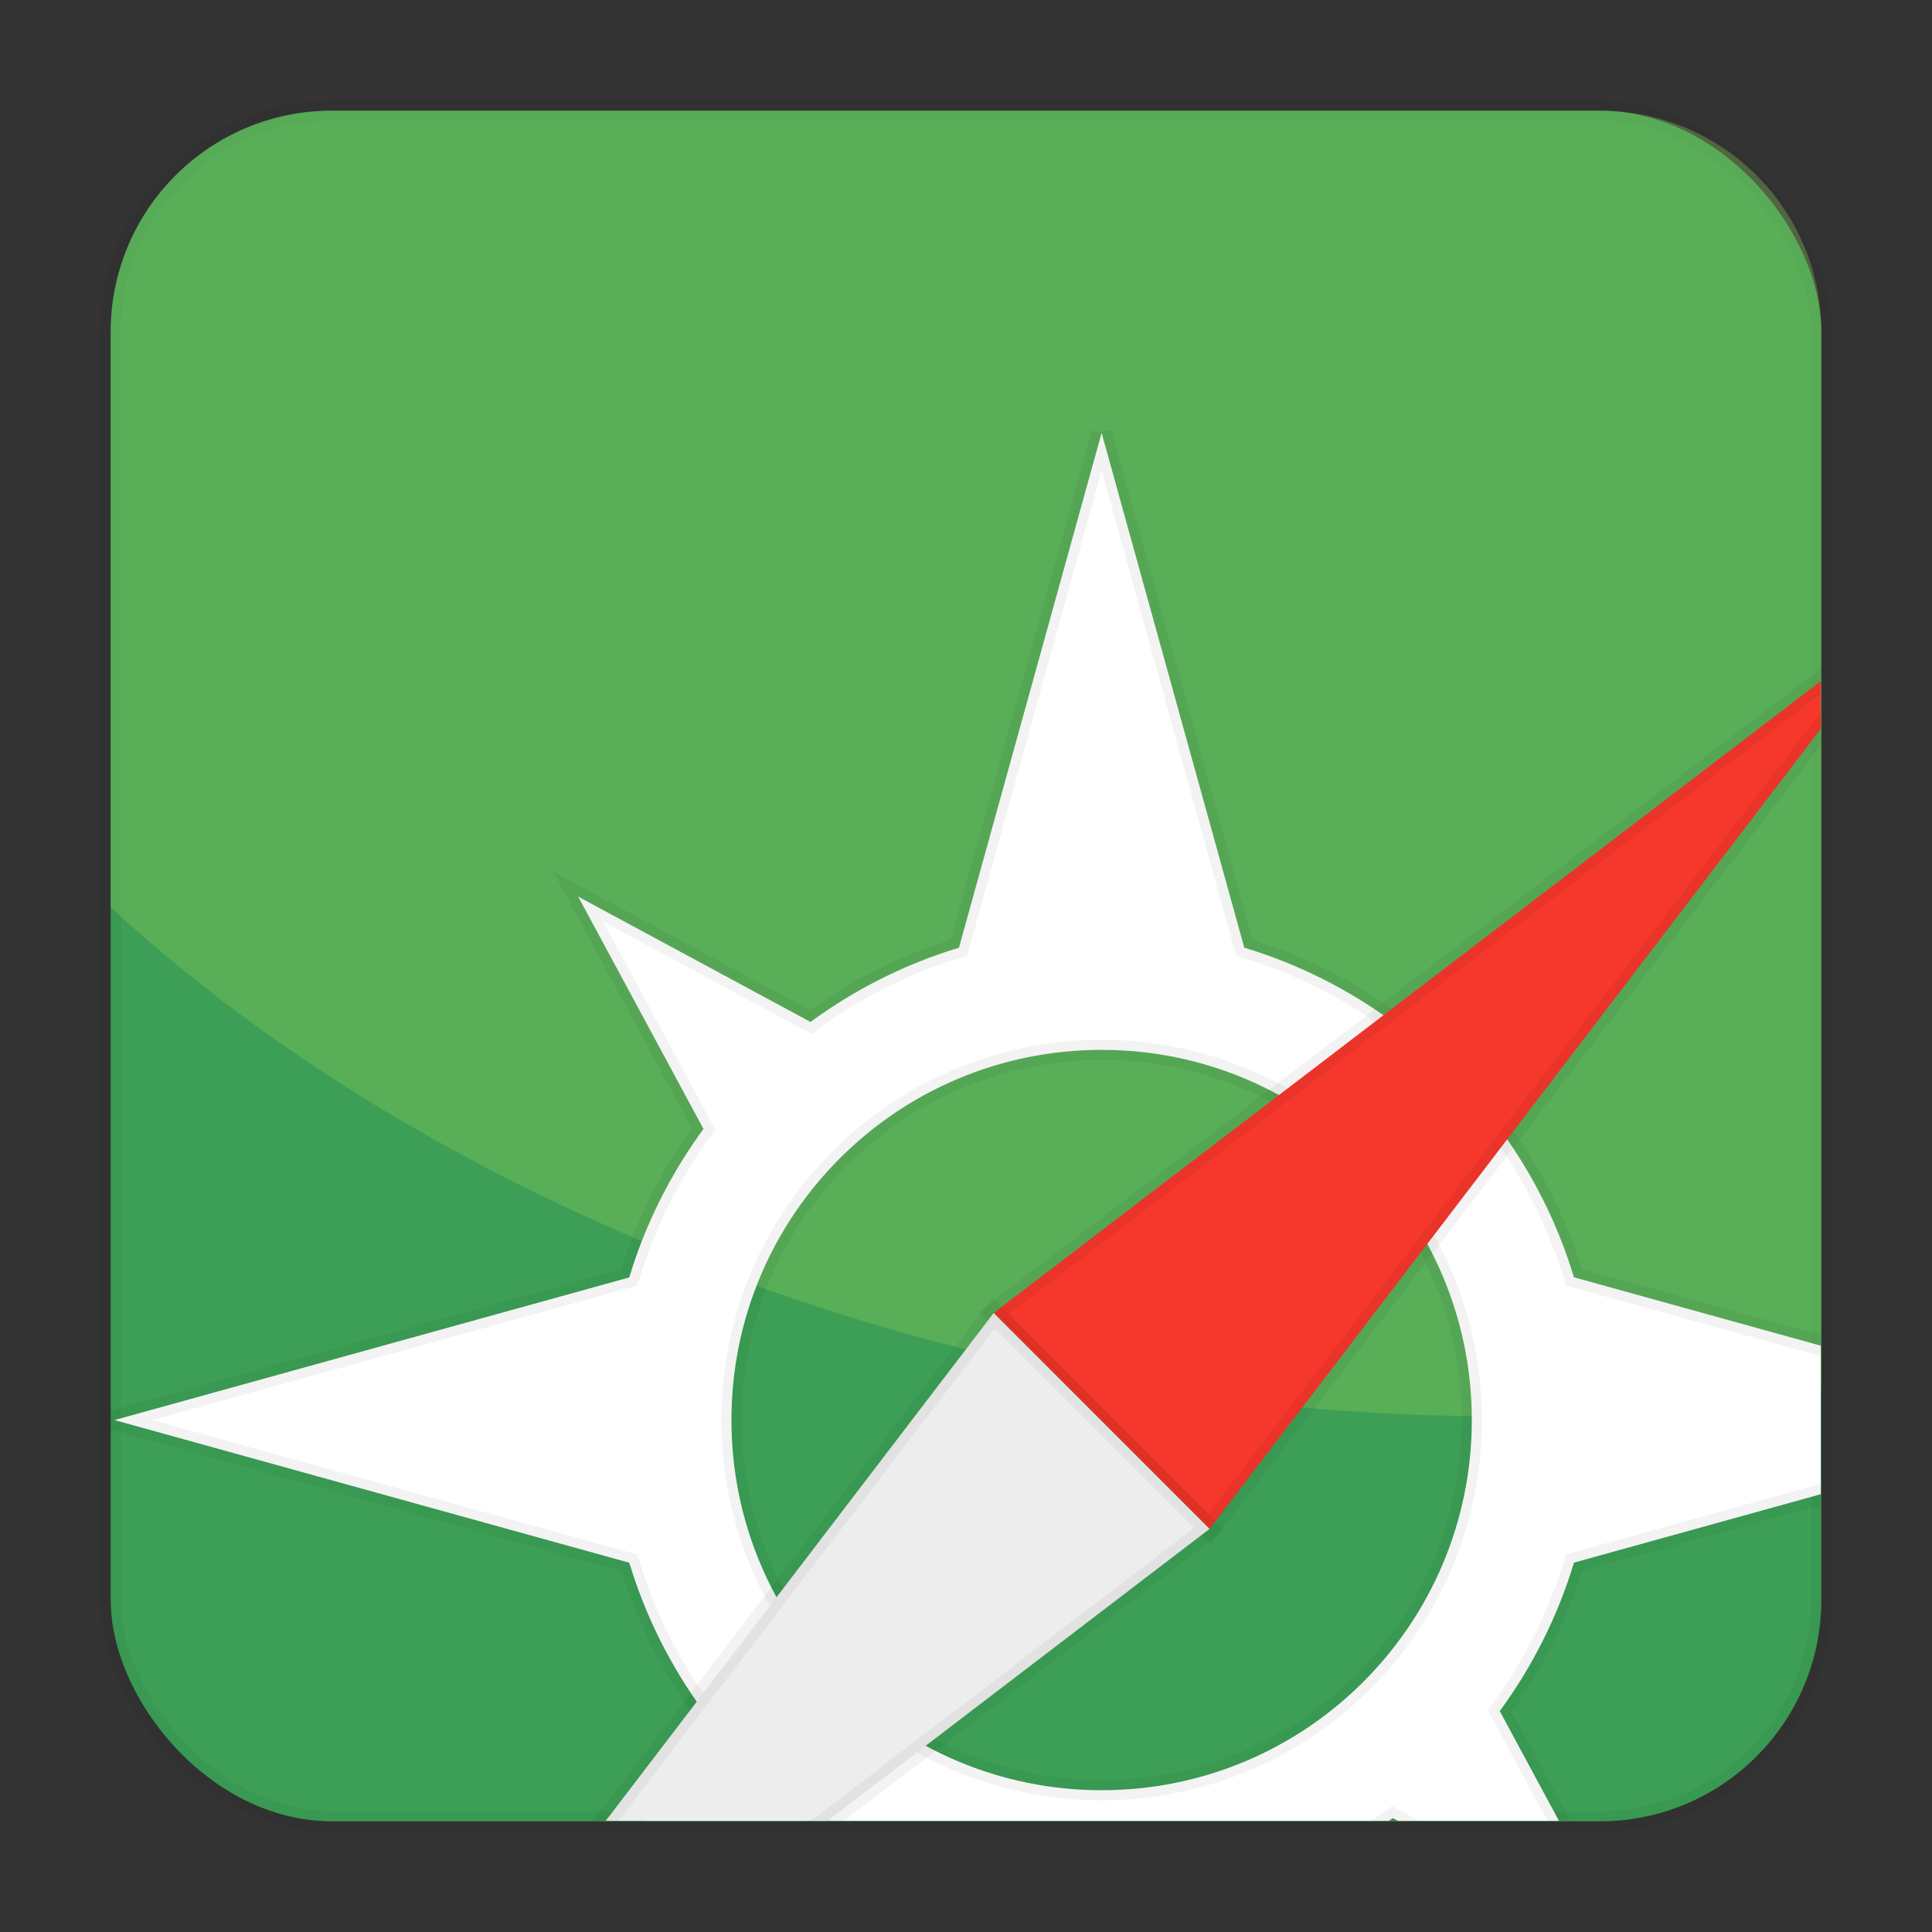 <?xml version="1.0" encoding="UTF-8" standalone="no"?>
<svg
   xmlns:dc="http://purl.org/dc/elements/1.1/"
   xmlns:cc="http://creativecommons.org/ns#"
   xmlns:rdf="http://www.w3.org/1999/02/22-rdf-syntax-ns#"
   xmlns:svg="http://www.w3.org/2000/svg"
   xmlns="http://www.w3.org/2000/svg"
   xmlns:xlink="http://www.w3.org/1999/xlink"
   xmlns:sodipodi="http://sodipodi.sourceforge.net/DTD/sodipodi-0.dtd"
   xmlns:inkscape="http://www.inkscape.org/namespaces/inkscape"
   id="svg2"
   height="96"
   width="96"
   version="1.1"
   inkscape:version="0.91 r13725"
   sodipodi:docname="midori.svg">
  <rect width="100%" height="100%" fill="#333333" stroke="none"/>
  <sodipodi:namedview
     pagecolor="#ffffff"
     bordercolor="#666666"
     borderopacity="1"
     objecttolerance="10"
     gridtolerance="10"
     guidetolerance="10"
     inkscape:pageopacity="0"
     inkscape:pageshadow="2"
     inkscape:window-width="1366"
     inkscape:window-height="716"
     id="namedview46"
     showgrid="false"
     inkscape:zoom="2.4583333"
     inkscape:cx="45.152452"
     inkscape:cy="5.8349915"
     inkscape:window-x="0"
     inkscape:window-y="24"
     inkscape:window-maximized="1"
     inkscape:current-layer="svg2" />
  <defs
     id="defs4">
    <linearGradient
       y2="5.988"
       x2="0"
       gradientTransform="matrix(1.158,0,0,1.112,-144.253,-20.55)"
       y1="90"
       gradientUnits="userSpaceOnUse"
       id="linearGradient4229">
      <stop
         offset="0"
         stop-color="#3b8132"
         id="stop4231"
         style="stop-color:#22915f;stop-opacity:1" />
      <stop
         offset="1"
         stop-color="#55c845"
         id="stop4233"
         style="stop-color:#cbed20;stop-opacity:1" />
    </linearGradient>
    <clipPath
       clipPathUnits="userSpaceOnUse"
       id="clipPath4258">
      <rect
         style="opacity:1;fill:url(#linearGradient4262);fill-opacity:1;stroke:#000000;stroke-width:0.51;stroke-linecap:butt;stroke-linejoin:miter;stroke-miterlimit:4;stroke-dasharray:none;stroke-dashoffset:0;stroke-opacity:0.047"
         id="rect4260"
         width="43.314"
         height="43.314"
         x="22.899"
         y="14.837"
         rx="5.605" />
    </clipPath>
    <linearGradient
       inkscape:collect="always"
       xlink:href="#linearGradient4229"
       id="linearGradient4262"
       gradientUnits="userSpaceOnUse"
       gradientTransform="matrix(0.51,0,0,0.51,20.096,12.034)"
       x1="49.136"
       y1="91.525"
       x2="89.983"
       y2="10.17" />
  </defs>
  <rect
     rx="11"
     y="5.5"
     x="5.5"
     height="85"
     width="85"
     id="rect4244"
     style="opacity:1;fill:#3c9f55;fill-opacity:1;stroke:#000000;stroke-width:1;stroke-linecap:butt;stroke-linejoin:miter;stroke-miterlimit:4;stroke-dasharray:none;stroke-dashoffset:0;stroke-opacity:0.047" />
  <path
     style="opacity:0.325;fill:#98cf62;fill-opacity:1;stroke:none;stroke-width:1.444;stroke-linecap:butt;stroke-linejoin:miter;stroke-miterlimit:4;stroke-dasharray:none;stroke-opacity:1"
     d="M 16.5 5.5 C 10.406 5.5 5.5 10.406 5.5 16.5 L 5.5 45.082 A 69.578 43.002 15 0 0 46.363 66.635 A 69.578 43.002 15 0 0 90.5 68.836 L 90.5 16.5 C 90.5 10.406 85.594 5.5 79.5 5.5 L 16.5 5.5 z "
     id="path7606" />
  <g
     id="g4251"
     transform="matrix(1.962,0,0,1.962,-39.437,-23.617)"
     clip-path="url(#clipPath4258)"
     style="stroke:#000000;stroke-width:0.51;stroke-miterlimit:4;stroke-dasharray:none;stroke-opacity:0.047">
    <path
       id="path52"
       d="m 48,23.001 -3.613,13.038 c -1.367,0.413 -2.635,1.055 -3.76,1.88 l -5.884,-3.174 3.174,5.884 c -0.825,1.125 -1.467,2.393 -1.88,3.76 l -13.037,3.613 13.038,3.613 c 0.413,1.367 1.055,2.635 1.88,3.76 l -3.174,5.884 5.884,-3.174 c 1.125,0.825 2.393,1.467 3.76,1.88 L 48,73 51.613,59.962 c 1.367,-0.413 2.635,-1.055 3.76,-1.88 l 5.884,3.174 -3.174,-5.884 c 0.825,-1.125 1.467,-2.393 1.88,-3.76 l 13.037,-3.613 -13.038,-3.613 c -0.413,-1.367 -1.055,-2.635 -1.88,-3.76 l 3.174,-5.884 -5.884,3.174 C 54.247,37.092 52.98,36.45 51.613,36.038 L 48,23 Z m 0,15.625 c 5.178,0 9.375,4.197 9.375,9.375 0,5.178 -4.197,9.375 -9.375,9.375 -5.178,0 -9.375,-4.197 -9.375,-9.375 0,-5.178 4.197,-9.375 9.375,-9.375 z"
       style="color:#000000;fill:#ffffff;stroke:#000000;stroke-width:0.51;stroke-miterlimit:4;stroke-dasharray:none;stroke-opacity:0.047"
       inkscape:connector-curvature="0" />
    <path
       id="path66"
       d="M 50.734,50.758 45.266,45.29 68.431,27.593 50.734,50.758 Z"
       style="fill:#f6372b;fill-opacity:1;fill-rule:evenodd;stroke:#000000;stroke-width:0.51;stroke-miterlimit:4;stroke-dasharray:none;stroke-opacity:0.047"
       inkscape:connector-curvature="0" />
    <path
       id="path68"
       d="M 50.734,50.758 45.266,45.29 27.569,68.455 50.734,50.758 Z"
       style="fill:#ededed;fill-opacity:1;fill-rule:evenodd;stroke:#000000;stroke-width:0.51;stroke-miterlimit:4;stroke-dasharray:none;stroke-opacity:0.047"
       inkscape:connector-curvature="0" />
  </g>
</svg>
